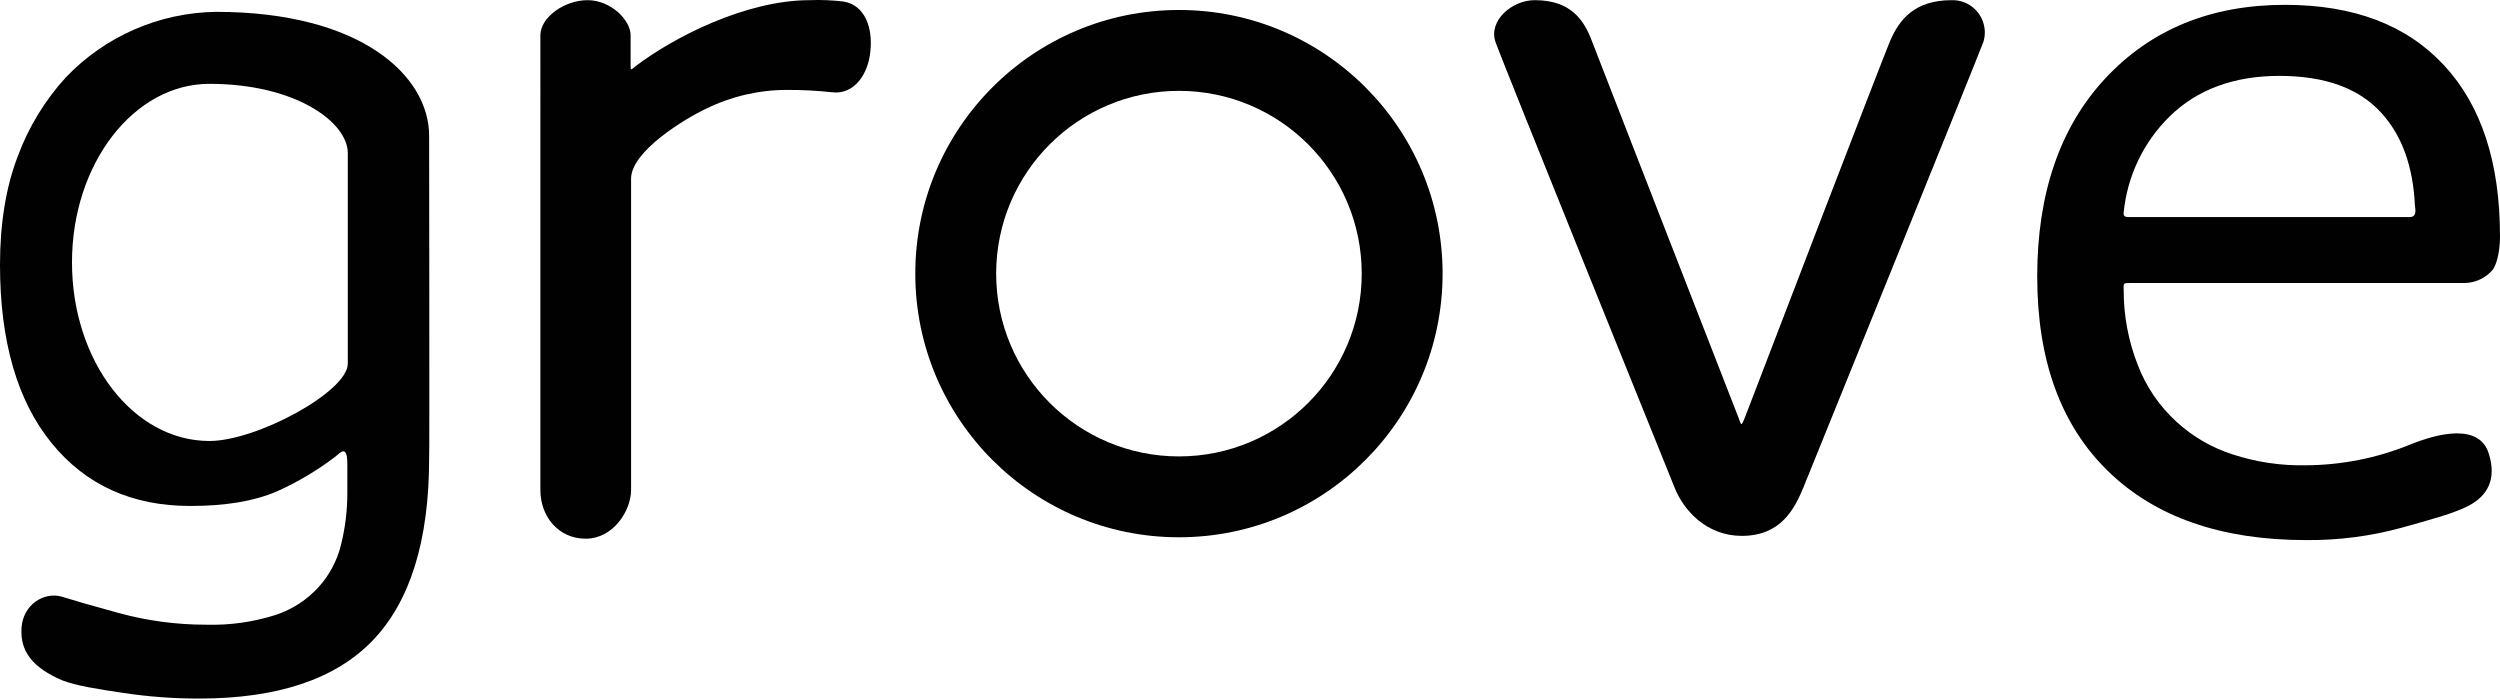 <?xml version="1.0" encoding="utf-8"?>
<!-- Generator: Adobe Illustrator 16.0.3, SVG Export Plug-In . SVG Version: 6.00 Build 0)  -->
<!DOCTYPE svg PUBLIC "-//W3C//DTD SVG 1.1//EN" "http://www.w3.org/Graphics/SVG/1.1/DTD/svg11.dtd">
<svg version="1.1" id="Layer_1" xmlns="http://www.w3.org/2000/svg" xmlns:xlink="http://www.w3.org/1999/xlink" x="0px" y="0px"
	 width="617.078px" height="172.425px" viewBox="0 0 617.078 172.425" enable-background="new 0 0 617.078 172.425"
	 xml:space="preserve">
<path fill="#010101" d="M105.923,33.502c0-14.654-16.615-30.577-52.615-30.577C39.294,3.121,25.947,8.941,16.27,19.079
	c-5.186,5.67-9.222,12.292-11.885,19.5C1.5,46.079,0,55.079,0,65.348c0,18.923,4.27,33.577,12.692,43.962
	c8.423,10.385,19.846,15.577,34.27,15.577c8.654,0,15.692-1.154,21.346-3.577c5.166-2.311,10.044-5.215,14.538-8.654
	c0.923-0.692,2.885-3.23,2.885,1.847v6.923c0.032,4.474-0.511,8.934-1.615,13.27c-0.958,3.774-2.818,7.259-5.423,10.153
	c-2.875,3.192-6.535,5.579-10.615,6.923c-5.554,1.771-11.366,2.59-17.192,2.424c-7.289,0.006-14.546-0.964-21.577-2.885
	c-7.154-1.962-10.731-3-14.077-4.039c-4.5-1.269-9.577,2.077-9.923,7.731c-0.346,5.653,2.538,9.692,10.038,12.923
	c3.577,1.385,9,2.192,15.116,3.115c6.187,0.929,12.436,1.392,18.692,1.385c19.269,0,33.577-4.73,42.808-14.308
	c9.23-9.577,13.961-24.577,13.961-45C106.039,113.002,105.923,36.848,105.923,33.502z M51.692,108.848
	c-18.808,0-33.923-19.73-33.923-44.077S33,20.694,51.692,20.694c21.462,0,34.154,9.577,34.154,17.077V89.81
	C85.731,96.733,63.346,108.848,51.692,108.848z"/>
<path fill="#010101" d="M205.385,22.771c-3.679-0.396-7.377-0.588-11.077-0.577c-6.92-0.011-13.75,1.568-19.962,4.616
	c-5.192,2.423-18.577,10.5-18.577,17.308v76.846c0,5.077-4.385,12-11.192,12s-11.192-5.538-11.192-12V8.694
	c0-4.384,5.885-8.654,11.654-8.654c5.77,0,10.616,4.962,10.616,8.654v7.385c0,1.385,0,1.269,1.269,0.231
	c9.231-7.039,27.115-16.27,42.923-16.27c2.813-0.111,5.629,0.005,8.423,0.346c5.308,0.923,7.154,6.577,6.577,12.116
	C214.385,18.271,210.808,23.464,205.385,22.771z"/>
<path fill="#010101" d="M291,2.464c-35.94,0-65.077,29.136-65.077,65.077c0,35.941,29.137,65.077,65.077,65.077
	c35.941,0,65.077-29.136,65.077-65.077l0,0C356.077,31.6,326.941,2.464,291,2.464z M291,112.656
	c-24.916,0-45.115-20.198-45.115-45.115c0-24.917,20.199-45.115,45.115-45.115c24.917,0,45.115,20.199,45.115,45.115
	c0.007,24.91-20.182,45.109-45.092,45.115C291.016,112.656,291.008,112.656,291,112.656z"/>
<path fill="#010101" d="M489.577,10.31c-1.038,2.884-42.808,106.038-44.423,109.961c-2.192,5.309-5.539,12-15.231,12
	c-8.538,0-14.308-6.115-16.615-12c-1.615-4.038-42.923-106.153-44.192-109.961c-1.73-5.192,4.039-10.27,9.692-10.27
	c9,0,12.231,4.962,14.192,10.27c1.847,4.73,30.808,79.27,36.115,92.77c0.692,1.73,0.577,2.538,1.616-0.116
	c5.191-13.615,33.691-87.807,35.769-92.769c2.308-5.423,6.115-10.154,15.231-10.154c4.401-0.117,8.064,3.357,8.182,7.759
	C489.936,8.649,489.822,9.496,489.577,10.31z"/>
<path fill="#010101" d="M608.539,69.848h-82.27c-2.423,0-2.077,0-2.077,1.846c-0.009,6.279,1.166,12.503,3.462,18.346
	c2.045,5.378,5.325,10.2,9.577,14.077c4.01,3.677,8.774,6.434,13.961,8.077c5.734,1.866,11.74,2.763,17.77,2.653
	c8.861-0.021,17.636-1.744,25.846-5.077c7.039-2.884,17.192-5.308,19.5,2.192c2.077,6.577-0.576,10.5-4.846,12.808
	c-3.692,1.962-9.462,3.462-16.847,5.539c-7.633,2.068-15.515,3.077-23.423,3c-20.885,0-37.153-5.654-48.808-16.962
	c-11.653-11.308-17.538-27.346-17.538-48.115c0-20.539,5.653-36.923,16.846-48.923S545.654,1.194,564,1.194
	c16.962,0,30,4.962,39.231,14.885c9.23,9.923,13.846,24,13.846,42.231c0,0,0.115,5.308-1.73,8.192
	C613.661,68.542,611.183,69.76,608.539,69.848z M596.077,50.694c-0.462-9.692-3.23-17.308-8.308-22.846
	c-5.538-6.115-13.962-9.115-25.154-9.115s-20.308,3.346-27.115,10.039c-6.422,6.318-10.423,14.688-11.308,23.654
	c0,0.346-0.23,1.154,1.154,1.154h69.23C596.654,53.694,596.192,51.733,596.077,50.694z"/>
</svg>
